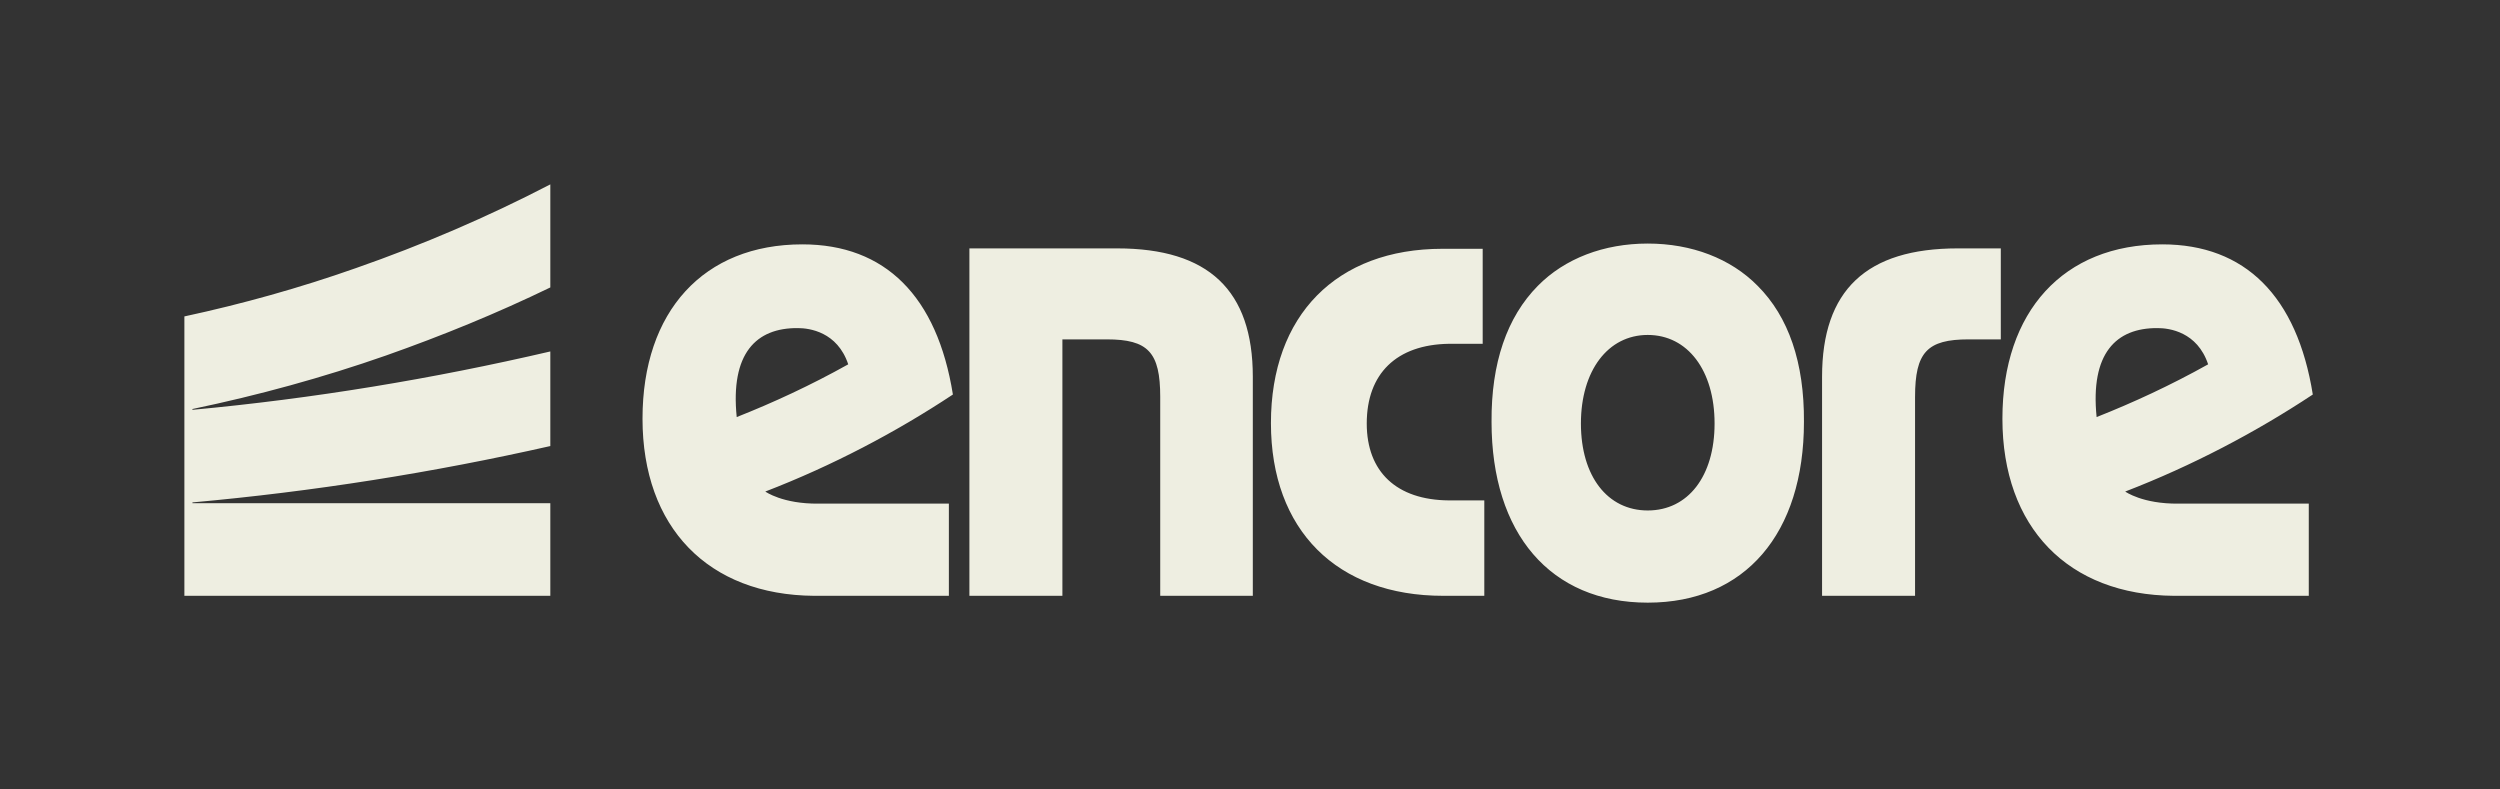 <svg width="621" height="196" viewBox="0 0 621 196" fill="none" xmlns="http://www.w3.org/2000/svg">
<rect x="0" y="0" width="621" height="196" fill="#333333" stroke="none"/>
<path d="M536 81.5C525.6 81.4 519.2 87.8 520.8 103.6C529.9 100 539.2 95.7 548.5 90.5C545.8 82.4 538.8 81.5 536 81.5ZM540 148C513.7 147.8 497.4 131 497.4 104C497.4 77.3 512.6 60.7 537.1 60.7C557.7 60.7 570.6 73.6 574.5 98C560.3 107.4 544.5 115.7 527.9 122.1C527.9 122.1 532.2 125.2 541.1 125.1H573.5V148H540ZM288.2 148V98.6C288.2 87.5 285.2 84.3 274.9 84.3H263.9V148H240.8V61.7H277.5C300.2 61.7 311.2 72.1 311.2 93.6V148H288.2ZM358.5 148C332.1 148 315.7 131.7 315.7 105.1C315.7 78.3 332 61.8 358.3 61.8H368.3V85.4H359.9C346.9 85.6 339.5 92.8 339.5 105.2C339.5 117.2 346.9 124.2 359.9 124.3H368.7V148H358.5ZM452.6 148V93.6C452.6 72.1 463.6 61.7 486.3 61.7H497V84.3H489C478.7 84.3 475.7 87.5 475.7 98.6V148H452.6ZM198.2 81.5C187.8 81.4 181.4 87.8 183 103.6C192.1 100 201.4 95.7 210.7 90.5C208 82.4 201 81.5 198.2 81.5ZM202.2 148C175.9 147.8 159.6 131 159.6 104C159.6 77.3 174.8 60.7 199.3 60.7C219.9 60.7 232.8 73.6 236.7 98C222.5 107.4 206.7 115.7 190.1 122.1C190.1 122.1 194.4 125.2 203.3 125.1H235.7V148H202.2ZM136.7 125V148H45.8V78.6C60.2 75.5 74.5 71.5 88.4 66.6C105 60.8 121.1 53.9 136.7 45.8V71.4C123.5 77.8 109.8 83.4 95.9 88.3C80.2 93.8 64.1 98.2 47.8 101.6V101.8C77.9 99 107.5 94.1 136.7 87.3V110.8C107.5 117.4 77.8 122.1 47.8 124.8V125H136.7ZM370.5 104.8C370.5 132.5 385.1 149.7 409.3 149.7C433.5 149.7 448.1 132.5 448.1 104.8C448.2 90.1 444.3 78.7 436.6 71C429.9 64.2 420.2 60.5 409.3 60.5C398.4 60.5 388.7 64.2 382 71C374.3 78.8 370.4 90.2 370.5 104.8ZM392.7 105.2C392.7 92.1 399.4 83.2 409.3 83.2C419.2 83.2 425.9 92 425.9 105.2C425.9 118.3 419.3 126.8 409.3 126.8C399.3 126.8 392.7 118.3 392.7 105.2Z" fill="#EEEEE1"/>
</svg>
